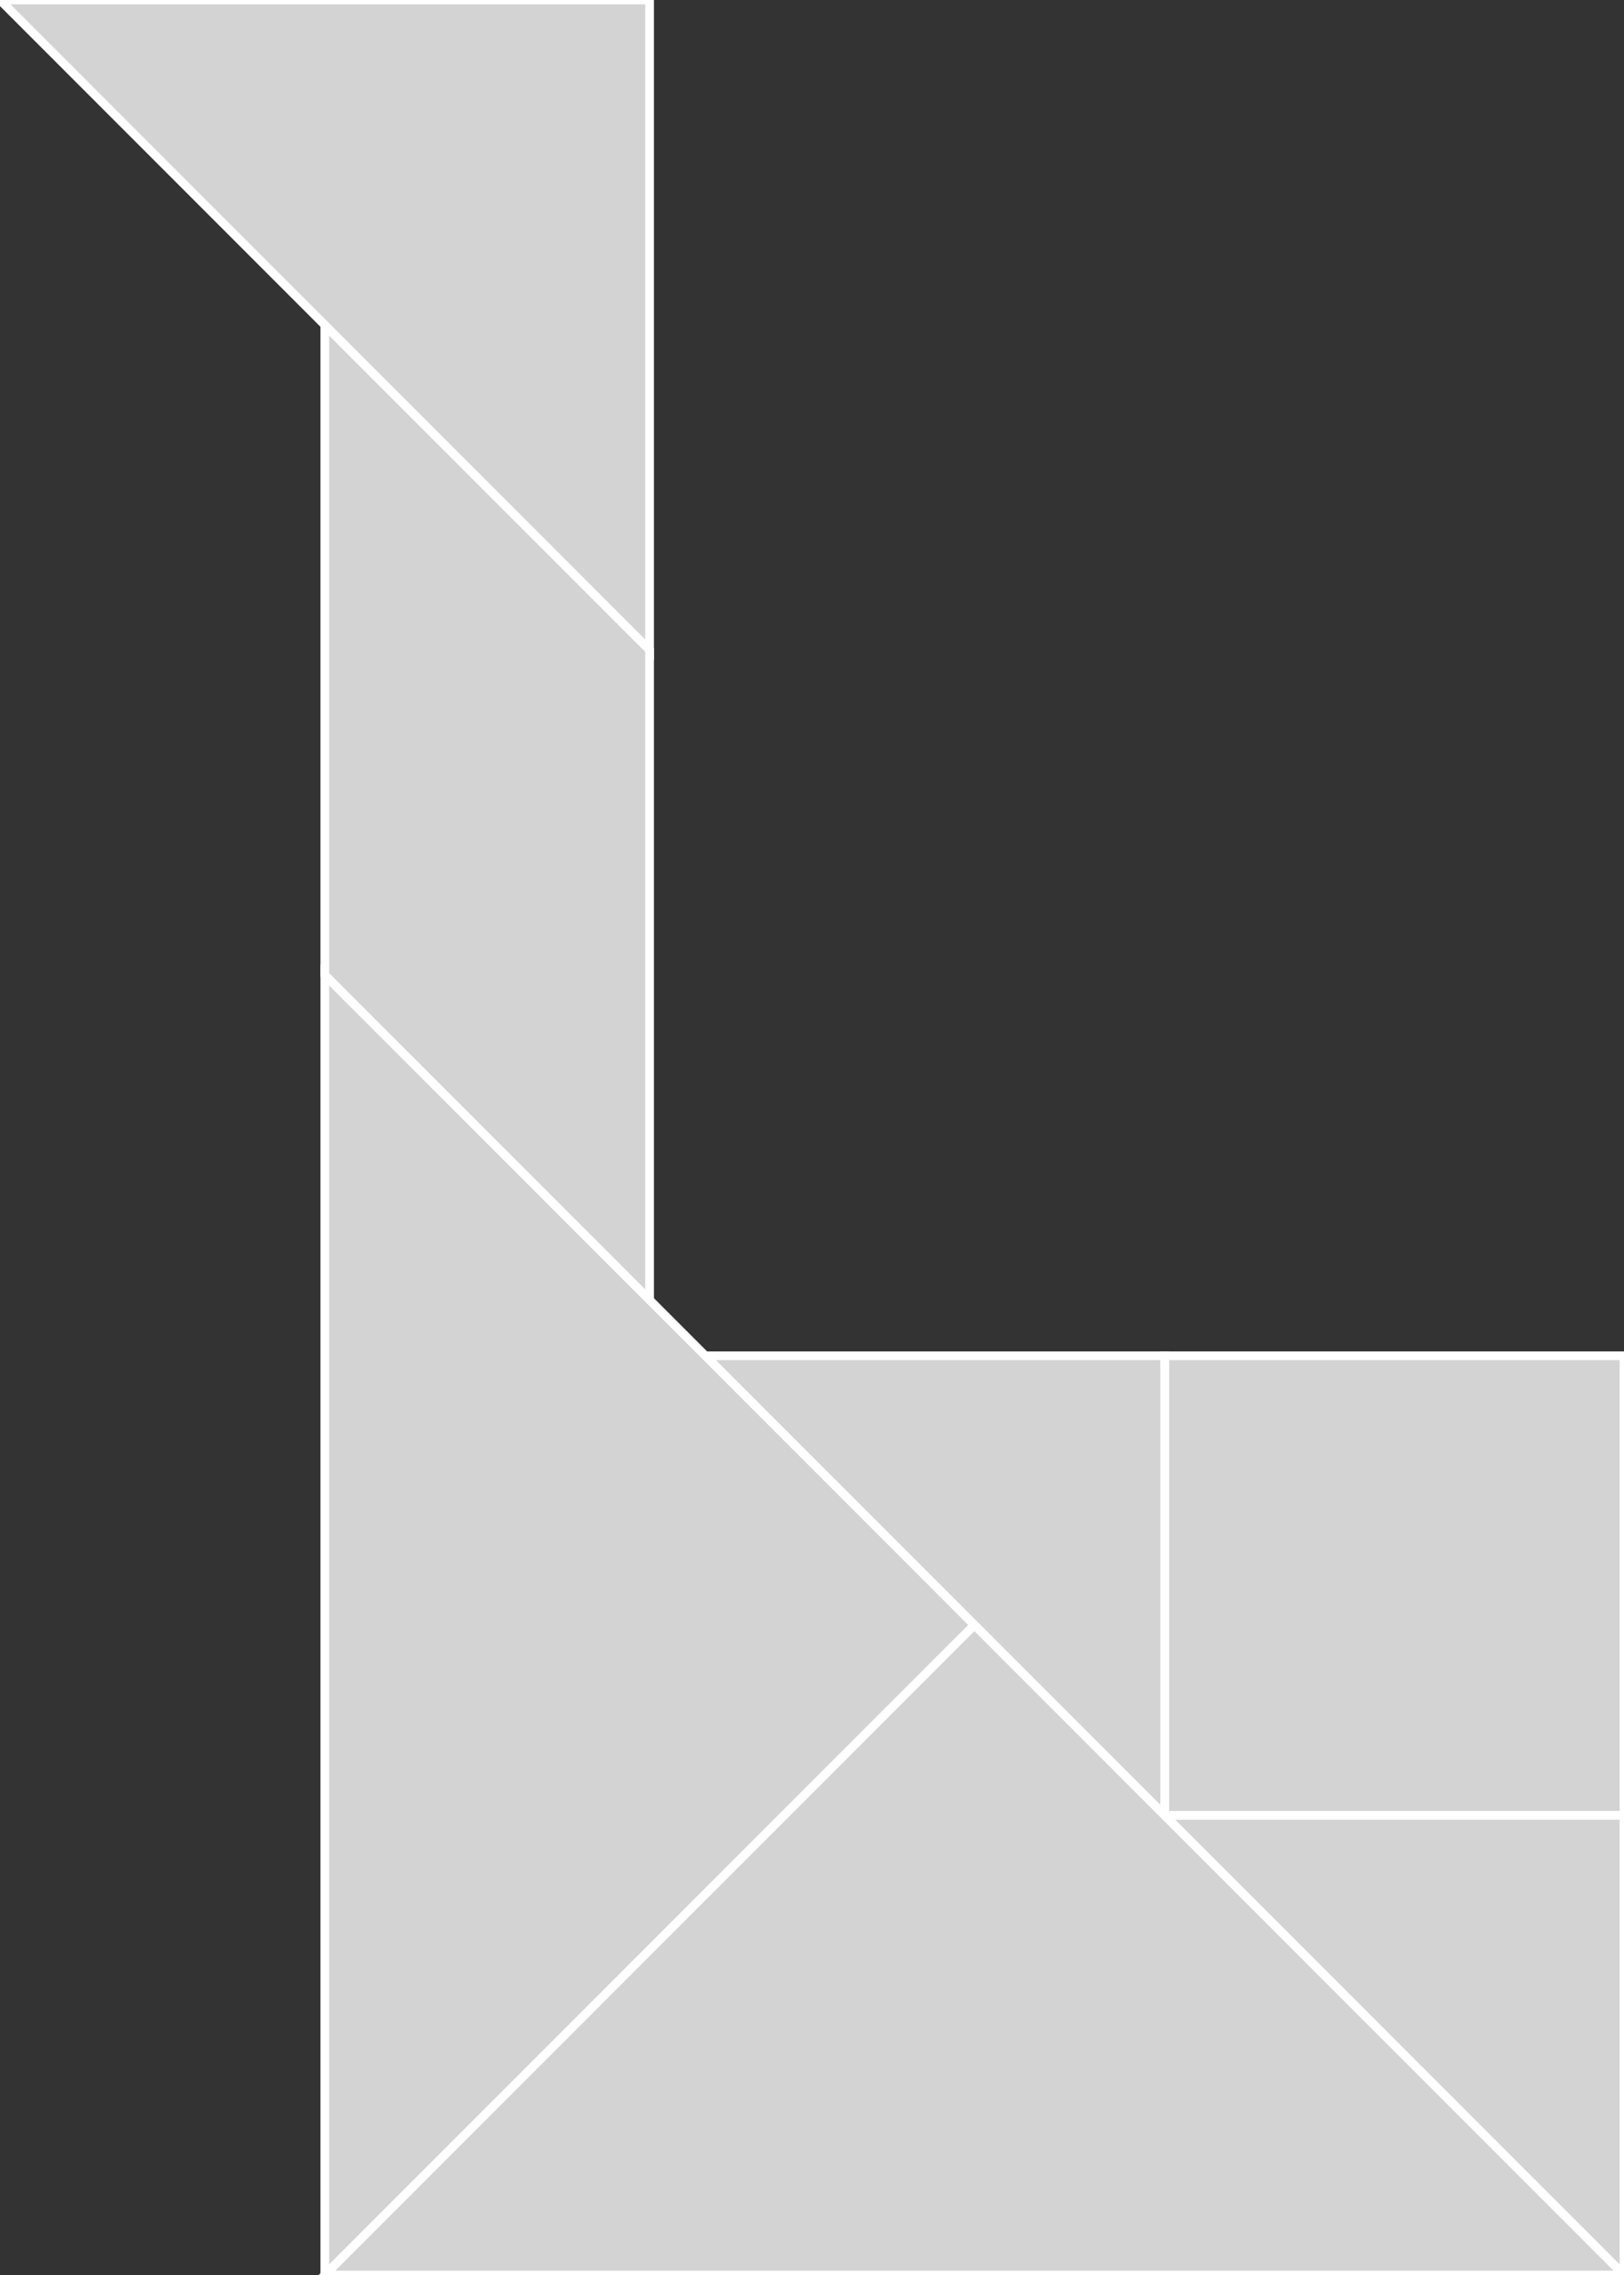 <?xml version="1.0" encoding="utf-8"?>
<svg baseProfile="full" height="100%" version="1.1" viewBox="0 0 187.383 262.337" width="100%" xmlns="http://www.w3.org/2000/svg" xmlns:ev="http://www.w3.org/2001/xml-events" xmlns:xlink="http://www.w3.org/1999/xlink"><rect x="0" y="0" width="187.383" height="262.337" fill="#333333" stroke="none"/><defs/><polygon fill="lightgray" id="1" points="134.383,209.337 134.383,156.337 187.383,156.337 187.383,209.337" stroke="white" strokewidth="1"/><polygon fill="lightgray" id="2" points="74.953,149.907 74.953,74.953 37.477,37.477 37.477,112.43" stroke="white" strokewidth="1"/><polygon fill="lightgray" id="3" points="134.383,209.337 81.383,156.337 134.383,156.337" stroke="white" strokewidth="1"/><polygon fill="lightgray" id="4" points="187.383,262.337 187.383,209.337 134.383,209.337" stroke="white" strokewidth="1"/><polygon fill="lightgray" id="5" points="74.953,74.953 74.953,0.0 0.0,0.0" stroke="white" strokewidth="1"/><polygon fill="lightgray" id="6" points="37.477,262.337 112.43,187.383 37.477,112.43" stroke="white" strokewidth="1"/><polygon fill="lightgray" id="7" points="187.383,262.337 37.477,262.337 112.43,187.383" stroke="white" strokewidth="1"/></svg>
